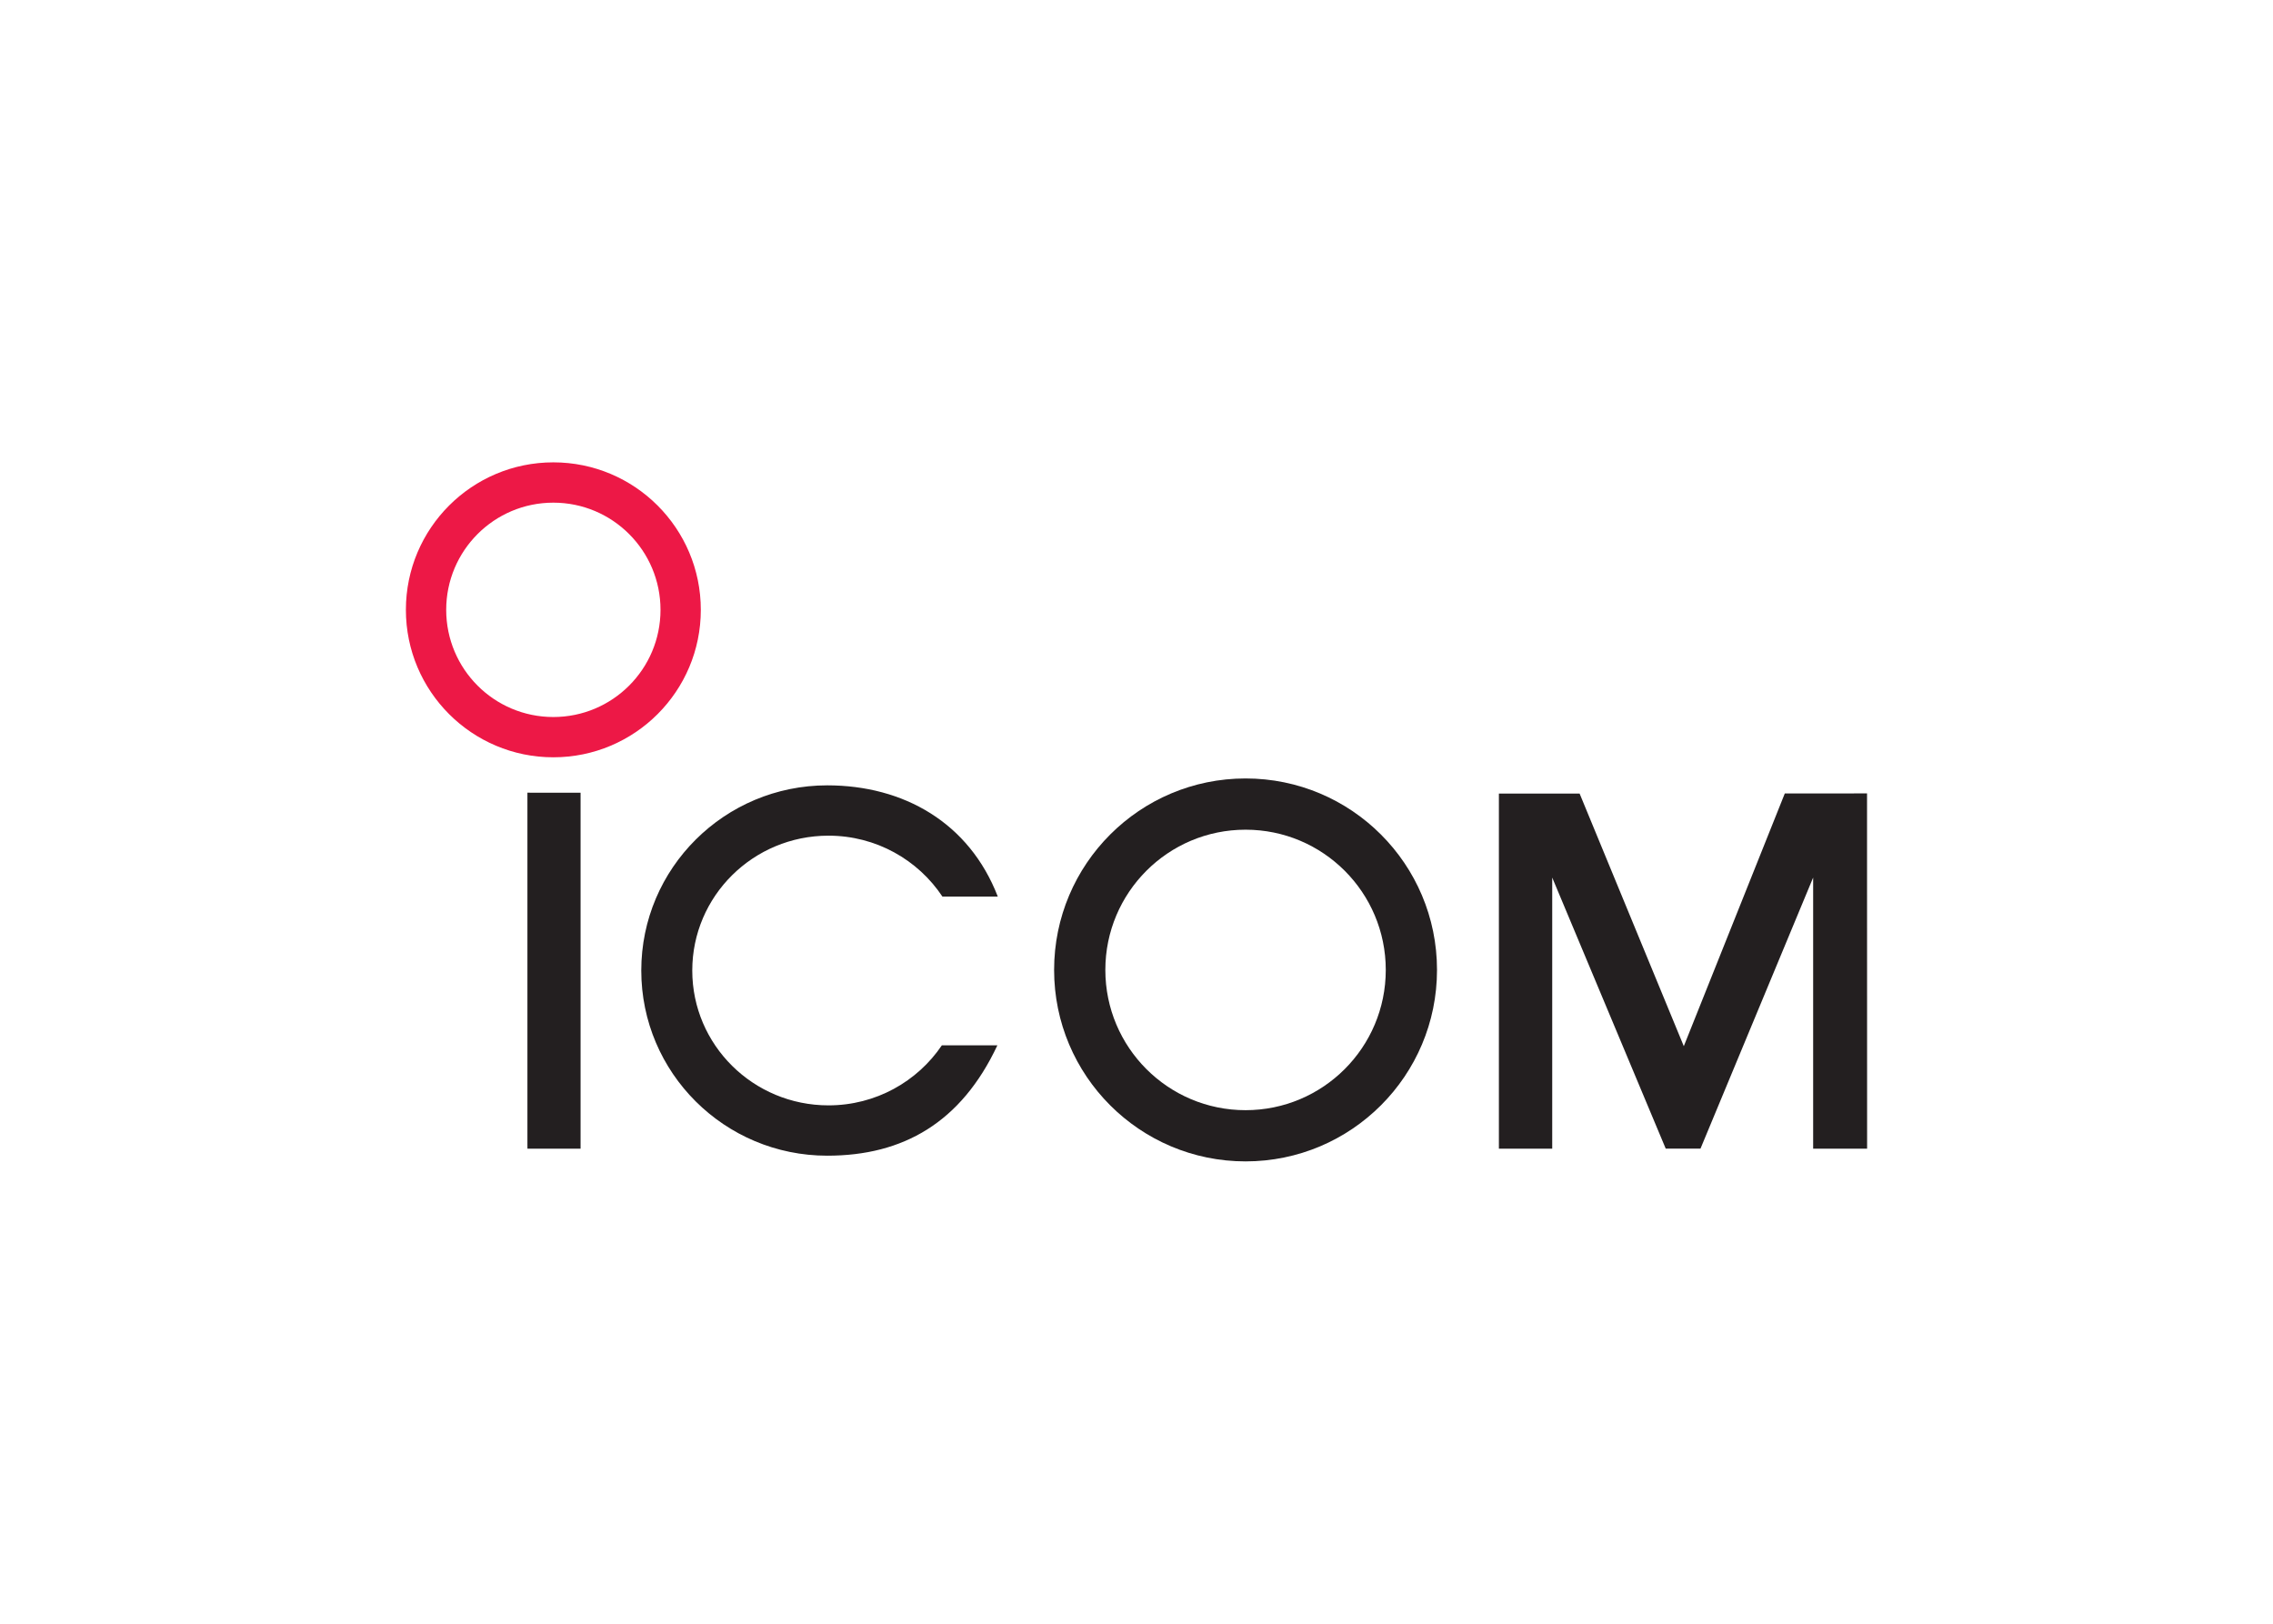 <svg clip-rule="evenodd" fill-rule="evenodd" stroke-linejoin="round" stroke-miterlimit="2" viewBox="0 0 560 400" xmlns="http://www.w3.org/2000/svg"><g fill-rule="nonzero"><path d="m129.94 281.959v-86.694l1.005.018h11.078l1.012.004v87.684h-13.087" fill="#231f20"/><path d="m136.326 176.634c-14.578 0-26.395-11.821-26.395-26.403s11.817-26.403 26.395-26.403c14.586 0 26.403 11.821 26.403 26.403s-11.817 26.403-26.403 26.403m0-62.736c-20.053 0-36.326 16.269-36.326 36.333 0 20.061 16.273 36.326 36.326 36.326 20.068 0 36.334-16.265 36.334-36.326 0-20.064-16.266-36.333-36.334-36.333" fill="#ed1846"/><g fill="#231f20"><path d="m389.173 195.497 25.666 62.225 24.883-62.257 20.26-.011.018 87.517h-13.294v-66.785l-27.756 66.771h-8.567l-27.963-66.771v66.785h-13.137v-87.474"/><path d="m306.869 273.487c-19.085 0-34.545-15.471-34.545-34.548 0-19.085 15.46-34.549 34.545-34.549s34.545 15.464 34.545 34.549c0 19.077-15.46 34.548-34.545 34.548m0-81.72c-26.051 0-47.167 21.113-47.167 47.172 0 26.043 21.116 47.163 47.167 47.163 26.058 0 47.168-21.12 47.168-47.163 0-26.059-21.11-47.172-47.168-47.172"/><path d="m232.051 257.504c-6.023 8.915-16.277 14.796-27.934 14.796-18.541 0-33.562-14.872-33.562-33.216 0-18.348 15.021-33.221 33.562-33.221 11.741 0 22.067 5.972 28.068 15.007h13.642c-7.039-18.218-23.21-27.404-42.015-27.404-25.307 0-45.821 20.419-45.821 45.618 0 25.191 20.514 45.614 45.821 45.614 18.722 0 32.995-8.189 41.917-27.194"/></g></g></svg>